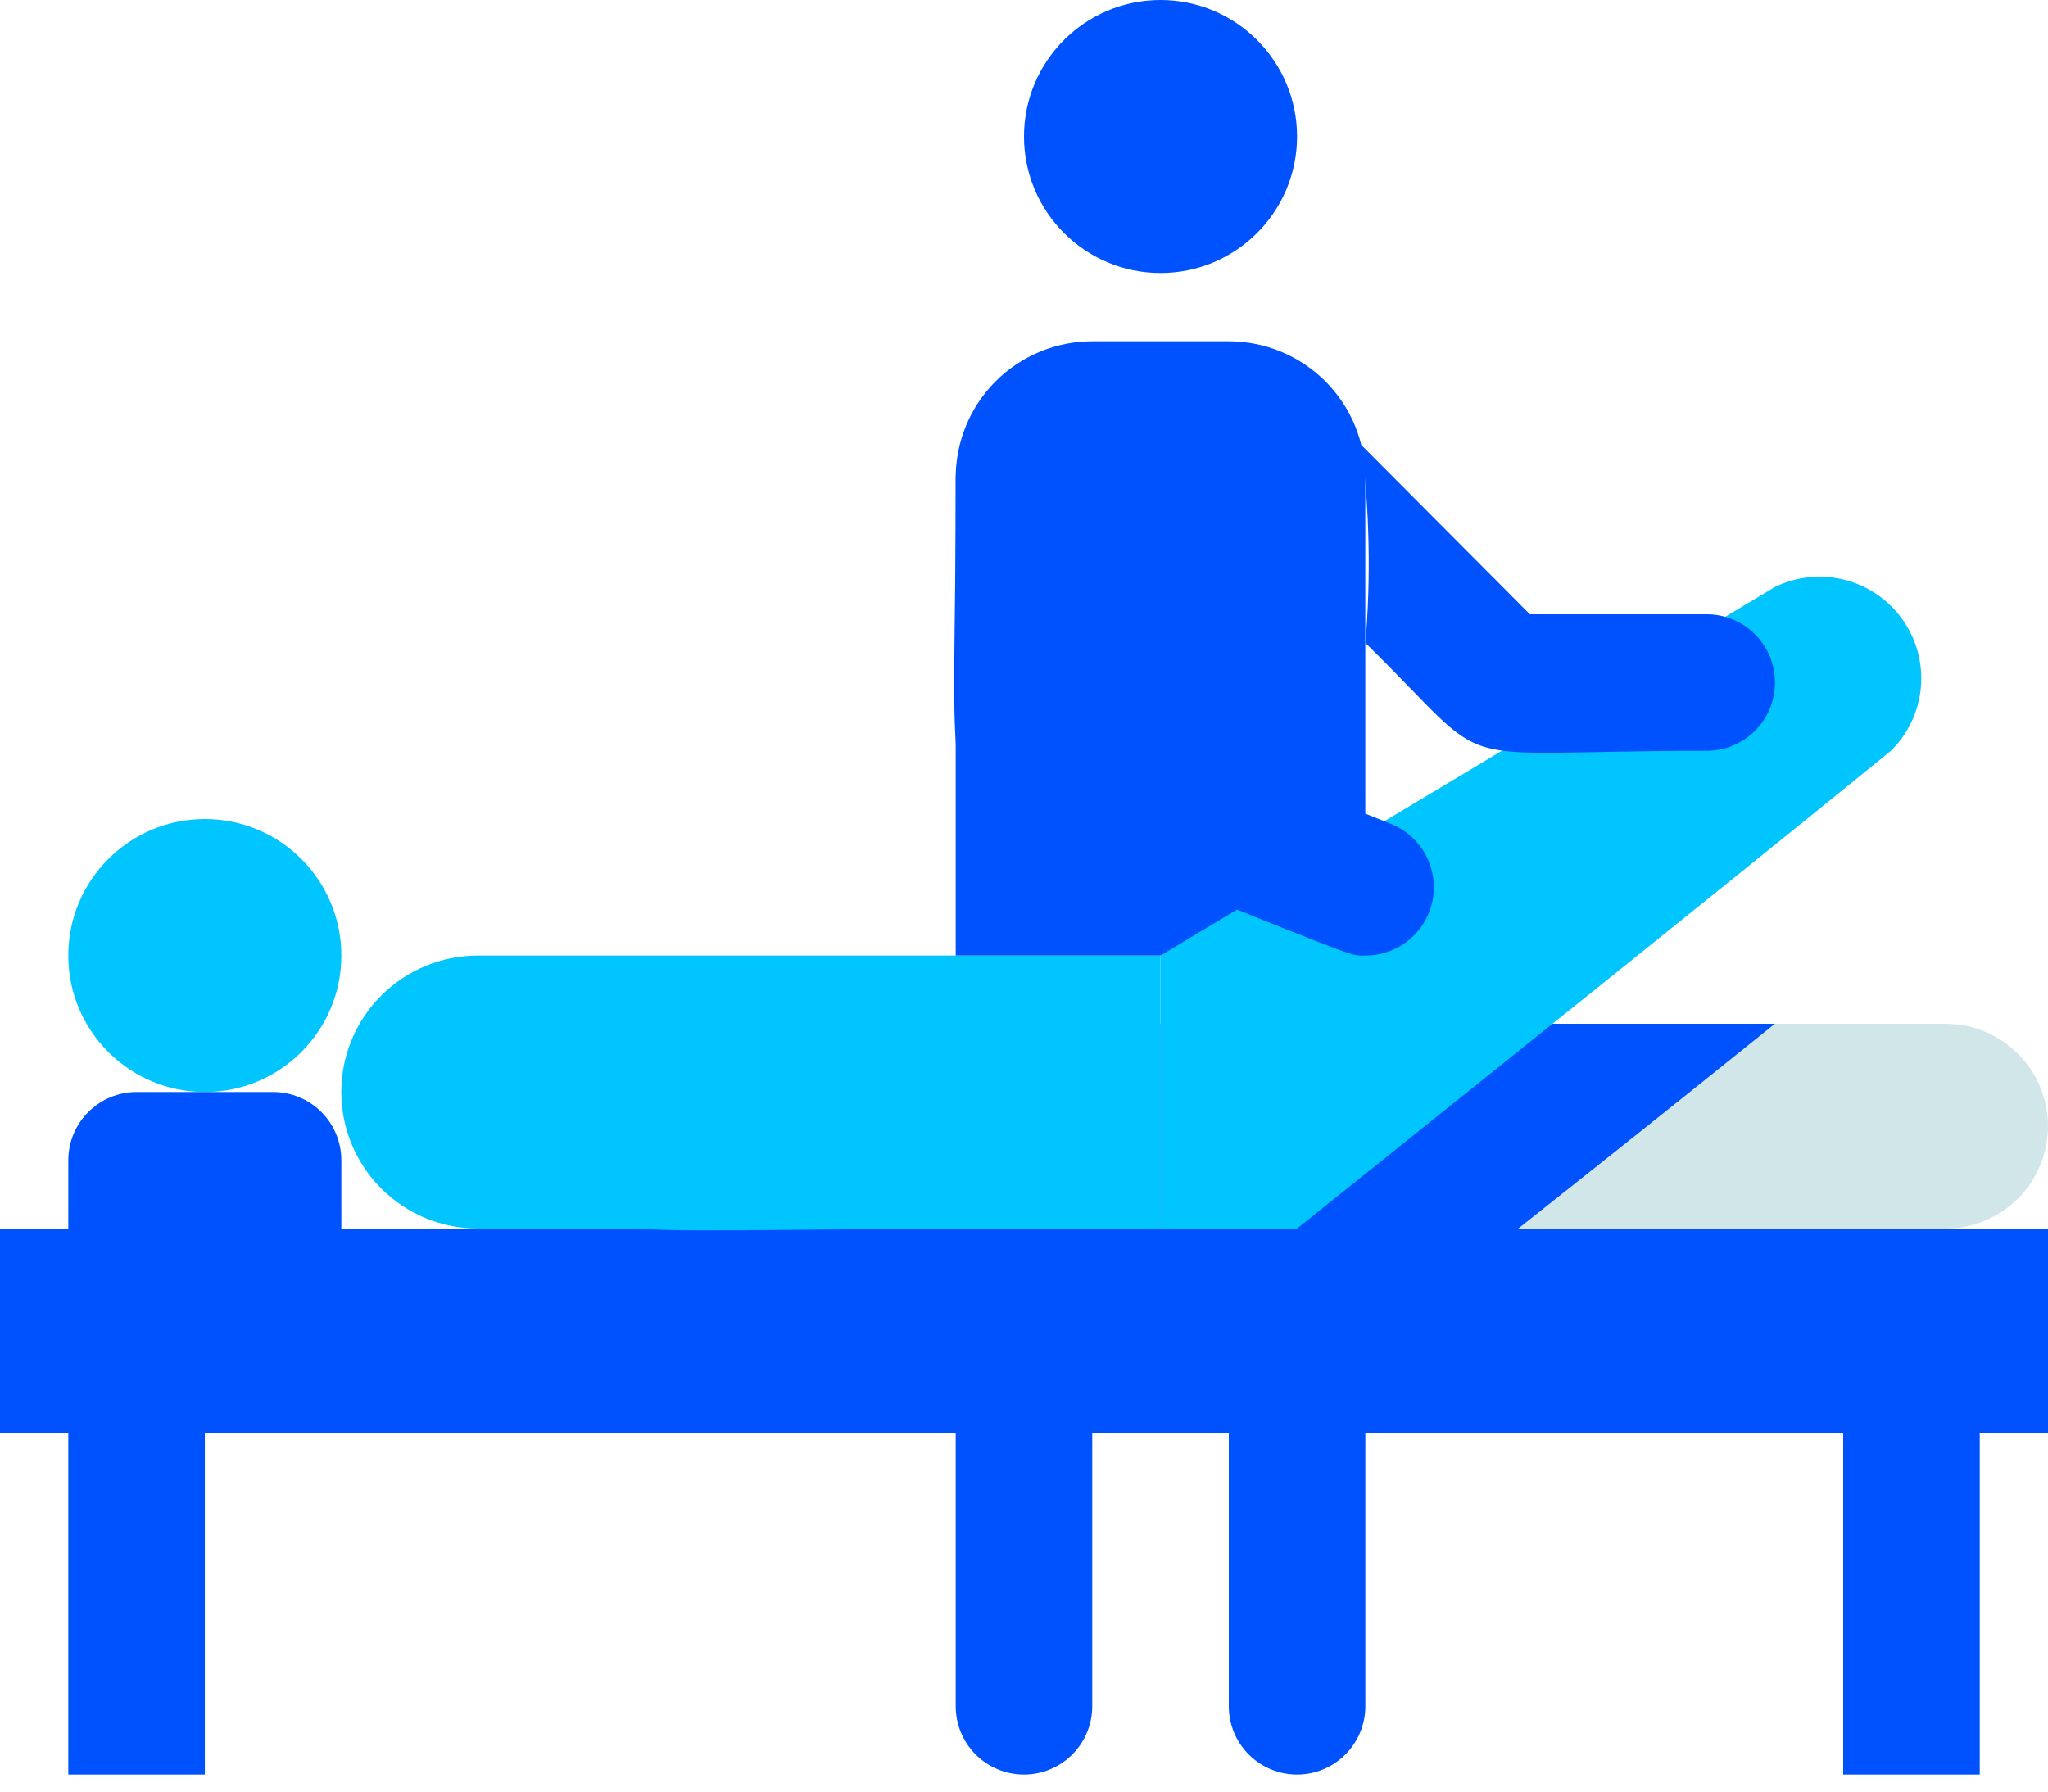 <svg width="40" height="35" viewBox="0 0 40 35" fill="none" xmlns="http://www.w3.org/2000/svg">
<path d="M4.001 28H1.334V34.667H4.001V28Z" fill="#0052FE"/>
<path d="M40 24H0V28H40V24Z" fill="#0052FE"/>
<path d="M38.667 28H36V34.667H38.667V28Z" fill="#0052FE"/>
<path d="M37.999 24H22.666V20H37.999C38.53 20 39.038 20.211 39.414 20.586C39.789 20.961 39.999 21.47 39.999 22C39.999 22.53 39.789 23.039 39.414 23.414C39.038 23.789 38.53 24 37.999 24Z" fill="#D1E6E9"/>
<path d="M4.001 21.333C5.473 21.333 6.667 20.139 6.667 18.667C6.667 17.194 5.473 16 4.001 16C2.528 16 1.334 17.194 1.334 18.667C1.334 20.139 2.528 21.333 4.001 21.333Z" fill="#00C5FF"/>
<path d="M24 33.333V28H26.667V33.333C26.667 33.687 26.526 34.026 26.276 34.276C26.026 34.526 25.687 34.667 25.333 34.667C24.98 34.667 24.641 34.526 24.39 34.276C24.14 34.026 24 33.687 24 33.333Z" fill="#0052FE"/>
<path d="M18.666 33.333V28H21.333V33.333C21.333 33.687 21.192 34.026 20.942 34.276C20.692 34.526 20.353 34.667 19.999 34.667C19.646 34.667 19.307 34.526 19.056 34.276C18.806 34.026 18.666 33.687 18.666 33.333Z" fill="#0052FE"/>
<path d="M2.667 21.333H5.334C5.688 21.333 6.027 21.474 6.277 21.724C6.527 21.974 6.667 22.313 6.667 22.667V24H1.334V22.667C1.334 22.313 1.474 21.974 1.725 21.724C1.975 21.474 2.314 21.333 2.667 21.333Z" fill="#0052FE"/>
<path d="M22.666 24H9.333C8.625 24 7.947 23.719 7.447 23.219C6.947 22.719 6.666 22.041 6.666 21.333C6.666 20.626 6.947 19.948 7.447 19.448C7.947 18.948 8.625 18.667 9.333 18.667H22.666V24Z" fill="#00C5FF"/>
<path d="M20 24C10.014 24 12.467 24.4 8.734 22.52C8.445 22.346 8.233 22.07 8.14 21.747C8.047 21.423 8.079 21.076 8.231 20.776C8.383 20.476 8.643 20.244 8.959 20.127C9.275 20.01 9.623 20.017 9.934 20.147L12.32 21.333H20C20.354 21.333 20.693 21.474 20.943 21.724C21.193 21.974 21.334 22.313 21.334 22.667C21.334 23.02 21.193 23.359 20.943 23.61C20.693 23.86 20.354 24 20 24Z" fill="#00C5FF"/>
<path d="M34.666 20C32.479 21.76 30.866 23.04 29.653 24H22.666V20H34.666Z" fill="#0052FE"/>
<path d="M22.667 5.333C24.139 5.333 25.333 4.139 25.333 2.667C25.333 1.194 24.139 0 22.667 0C21.194 0 20 1.194 20 2.667C20 4.139 21.194 5.333 22.667 5.333Z" fill="#0052FE"/>
<path d="M21.333 6.667H23.999C24.707 6.667 25.385 6.948 25.885 7.448C26.385 7.948 26.666 8.626 26.666 9.333V18.667H18.666V9.333C18.666 8.626 18.947 7.948 19.447 7.448C19.947 6.948 20.625 6.667 21.333 6.667Z" fill="#0052FE"/>
<path d="M22.666 18.667L34.666 11.467C35.09 11.26 35.573 11.21 36.03 11.327C36.486 11.443 36.887 11.719 37.159 12.103C37.432 12.488 37.559 12.957 37.517 13.427C37.476 13.896 37.269 14.336 36.933 14.667C33.333 17.6 25.333 24 25.333 24H22.666V18.667Z" fill="#00C5FF"/>
<path d="M26.668 18.667C26.308 18.667 26.788 18.813 19.508 15.907C18.388 15.453 18.668 14.787 18.668 9.333C18.668 8.98 18.808 8.641 19.058 8.391C19.308 8.14 19.648 8 20.001 8C20.355 8 20.694 8.14 20.944 8.391C21.194 8.641 21.334 8.98 21.334 9.333V13.76L27.161 16.093C27.45 16.207 27.69 16.419 27.84 16.691C27.989 16.963 28.039 17.279 27.981 17.584C27.922 17.889 27.759 18.165 27.519 18.362C27.28 18.56 26.979 18.667 26.668 18.667Z" fill="#0052FE"/>
<path d="M33.335 14.667C28.001 14.667 29.335 15.173 26.668 12.56C26.777 11.272 26.75 9.976 26.588 8.693L29.881 12H33.335C33.688 12 34.027 12.14 34.277 12.39C34.527 12.641 34.668 12.98 34.668 13.333C34.668 13.687 34.527 14.026 34.277 14.276C34.027 14.526 33.688 14.667 33.335 14.667Z" fill="#0052FE"/>
</svg>
